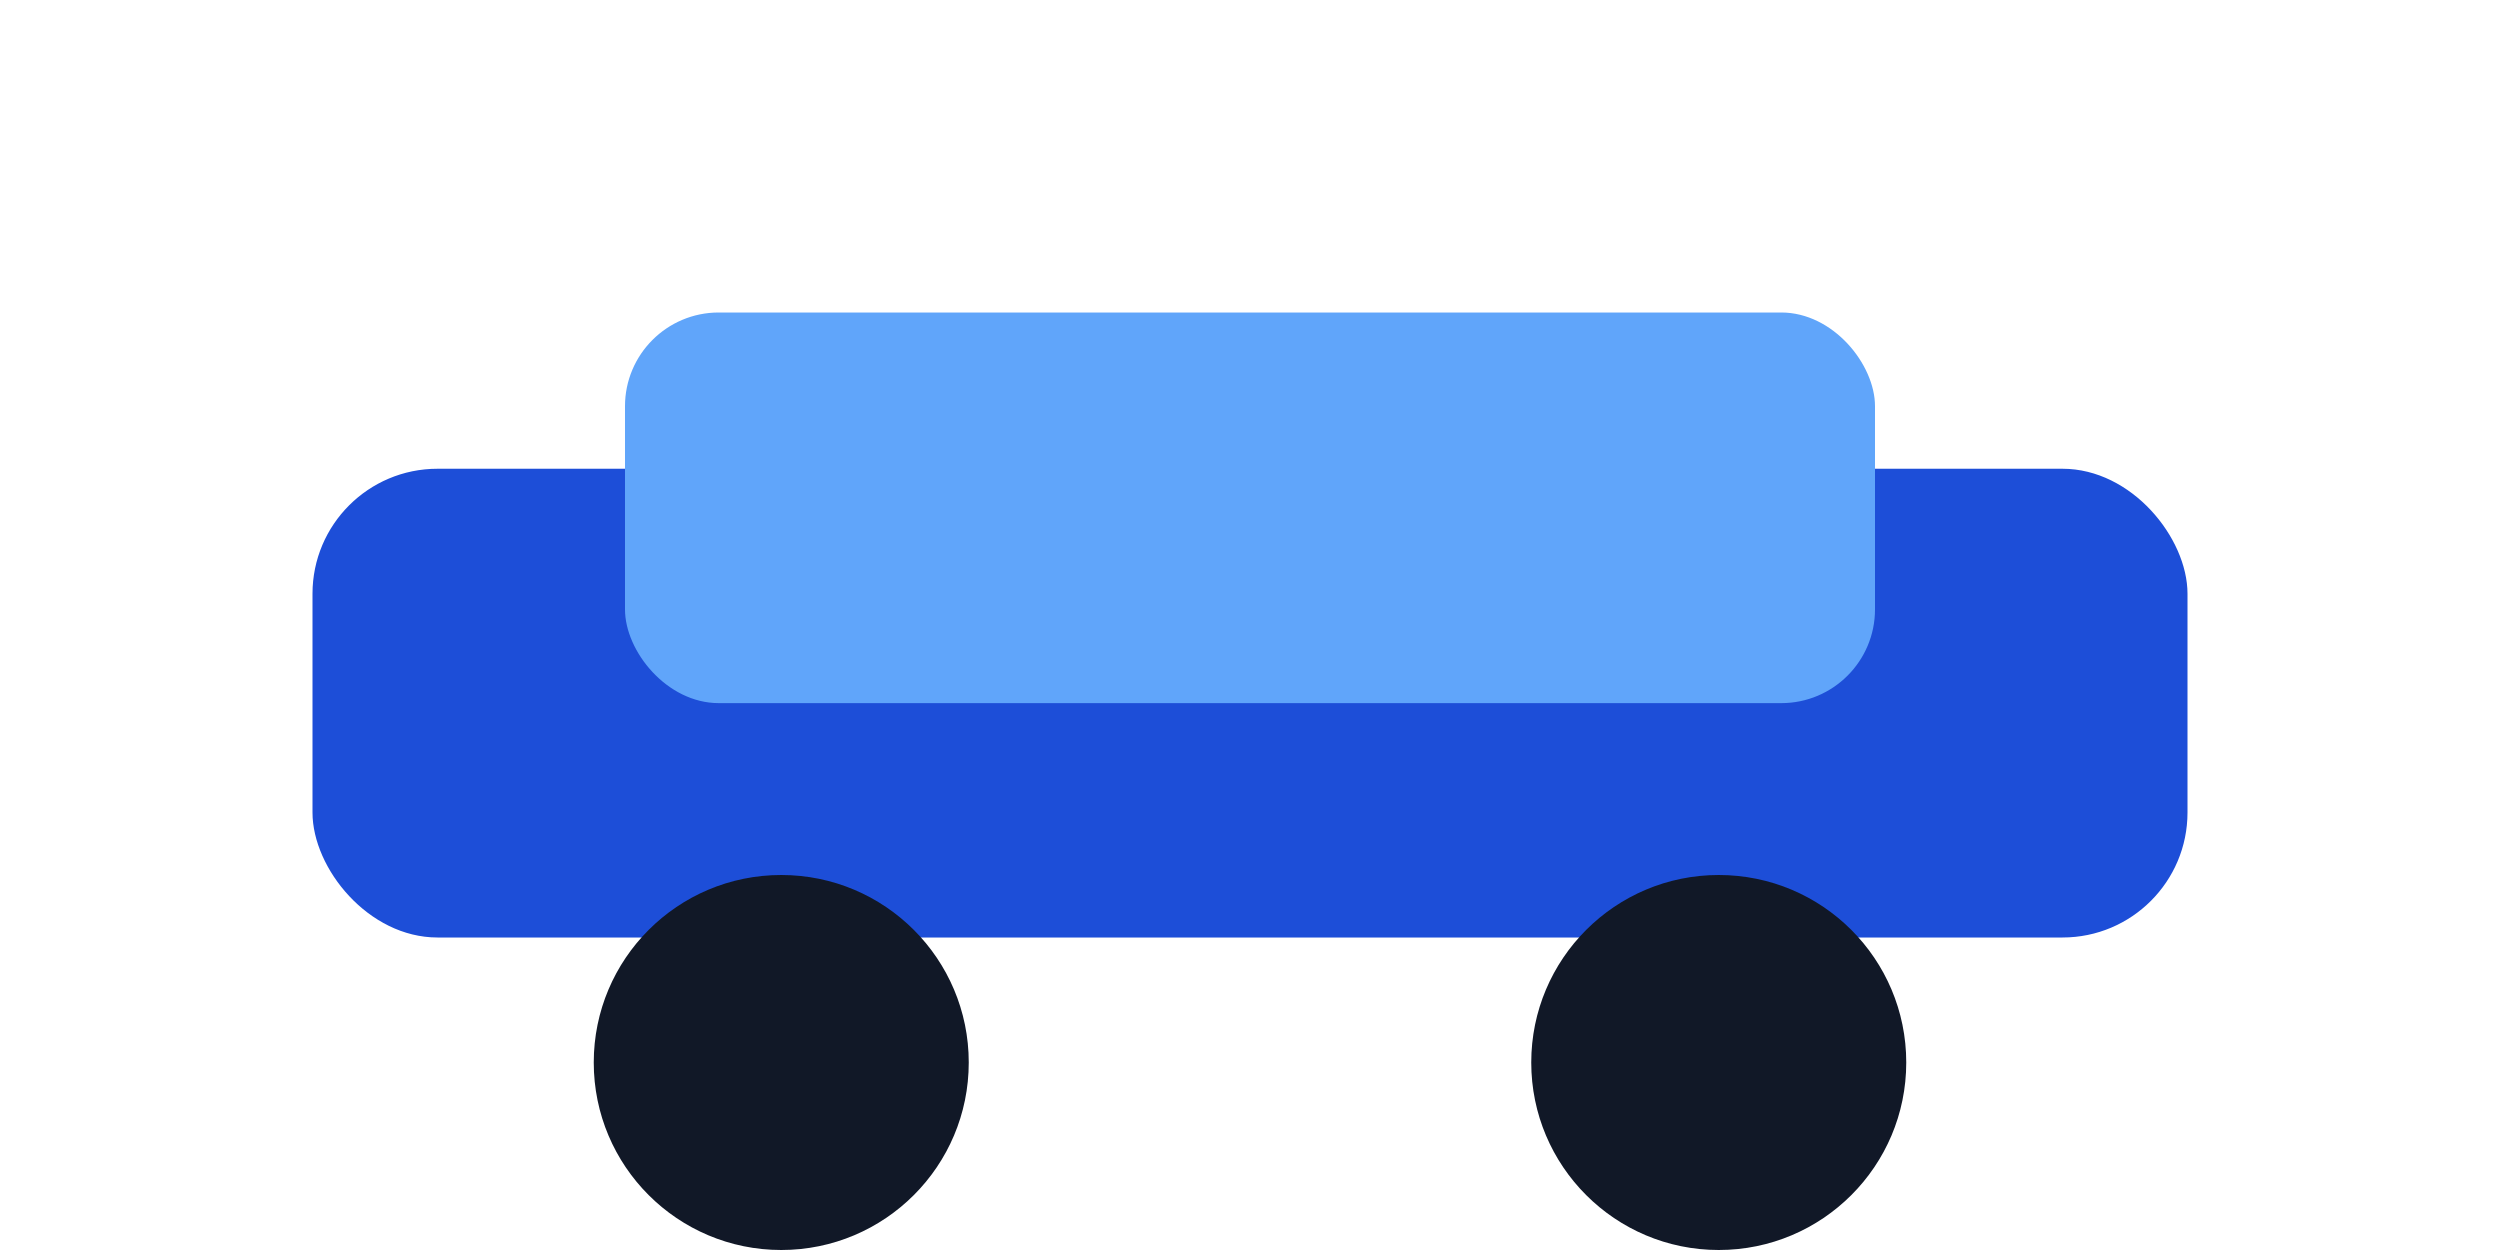 <svg xmlns="http://www.w3.org/2000/svg" width="160" height="80" viewBox="0 0 160 80" fill="none">
  <rect x="20" y="30" width="120" height="30" rx="8" fill="#1D4ED8"/>
  <rect x="40" y="20" width="80" height="25" rx="6" fill="#60A5FA"/>
  <circle cx="50" cy="68" r="12" fill="#111827"/>
  <circle cx="110" cy="68" r="12" fill="#111827"/>
</svg>
